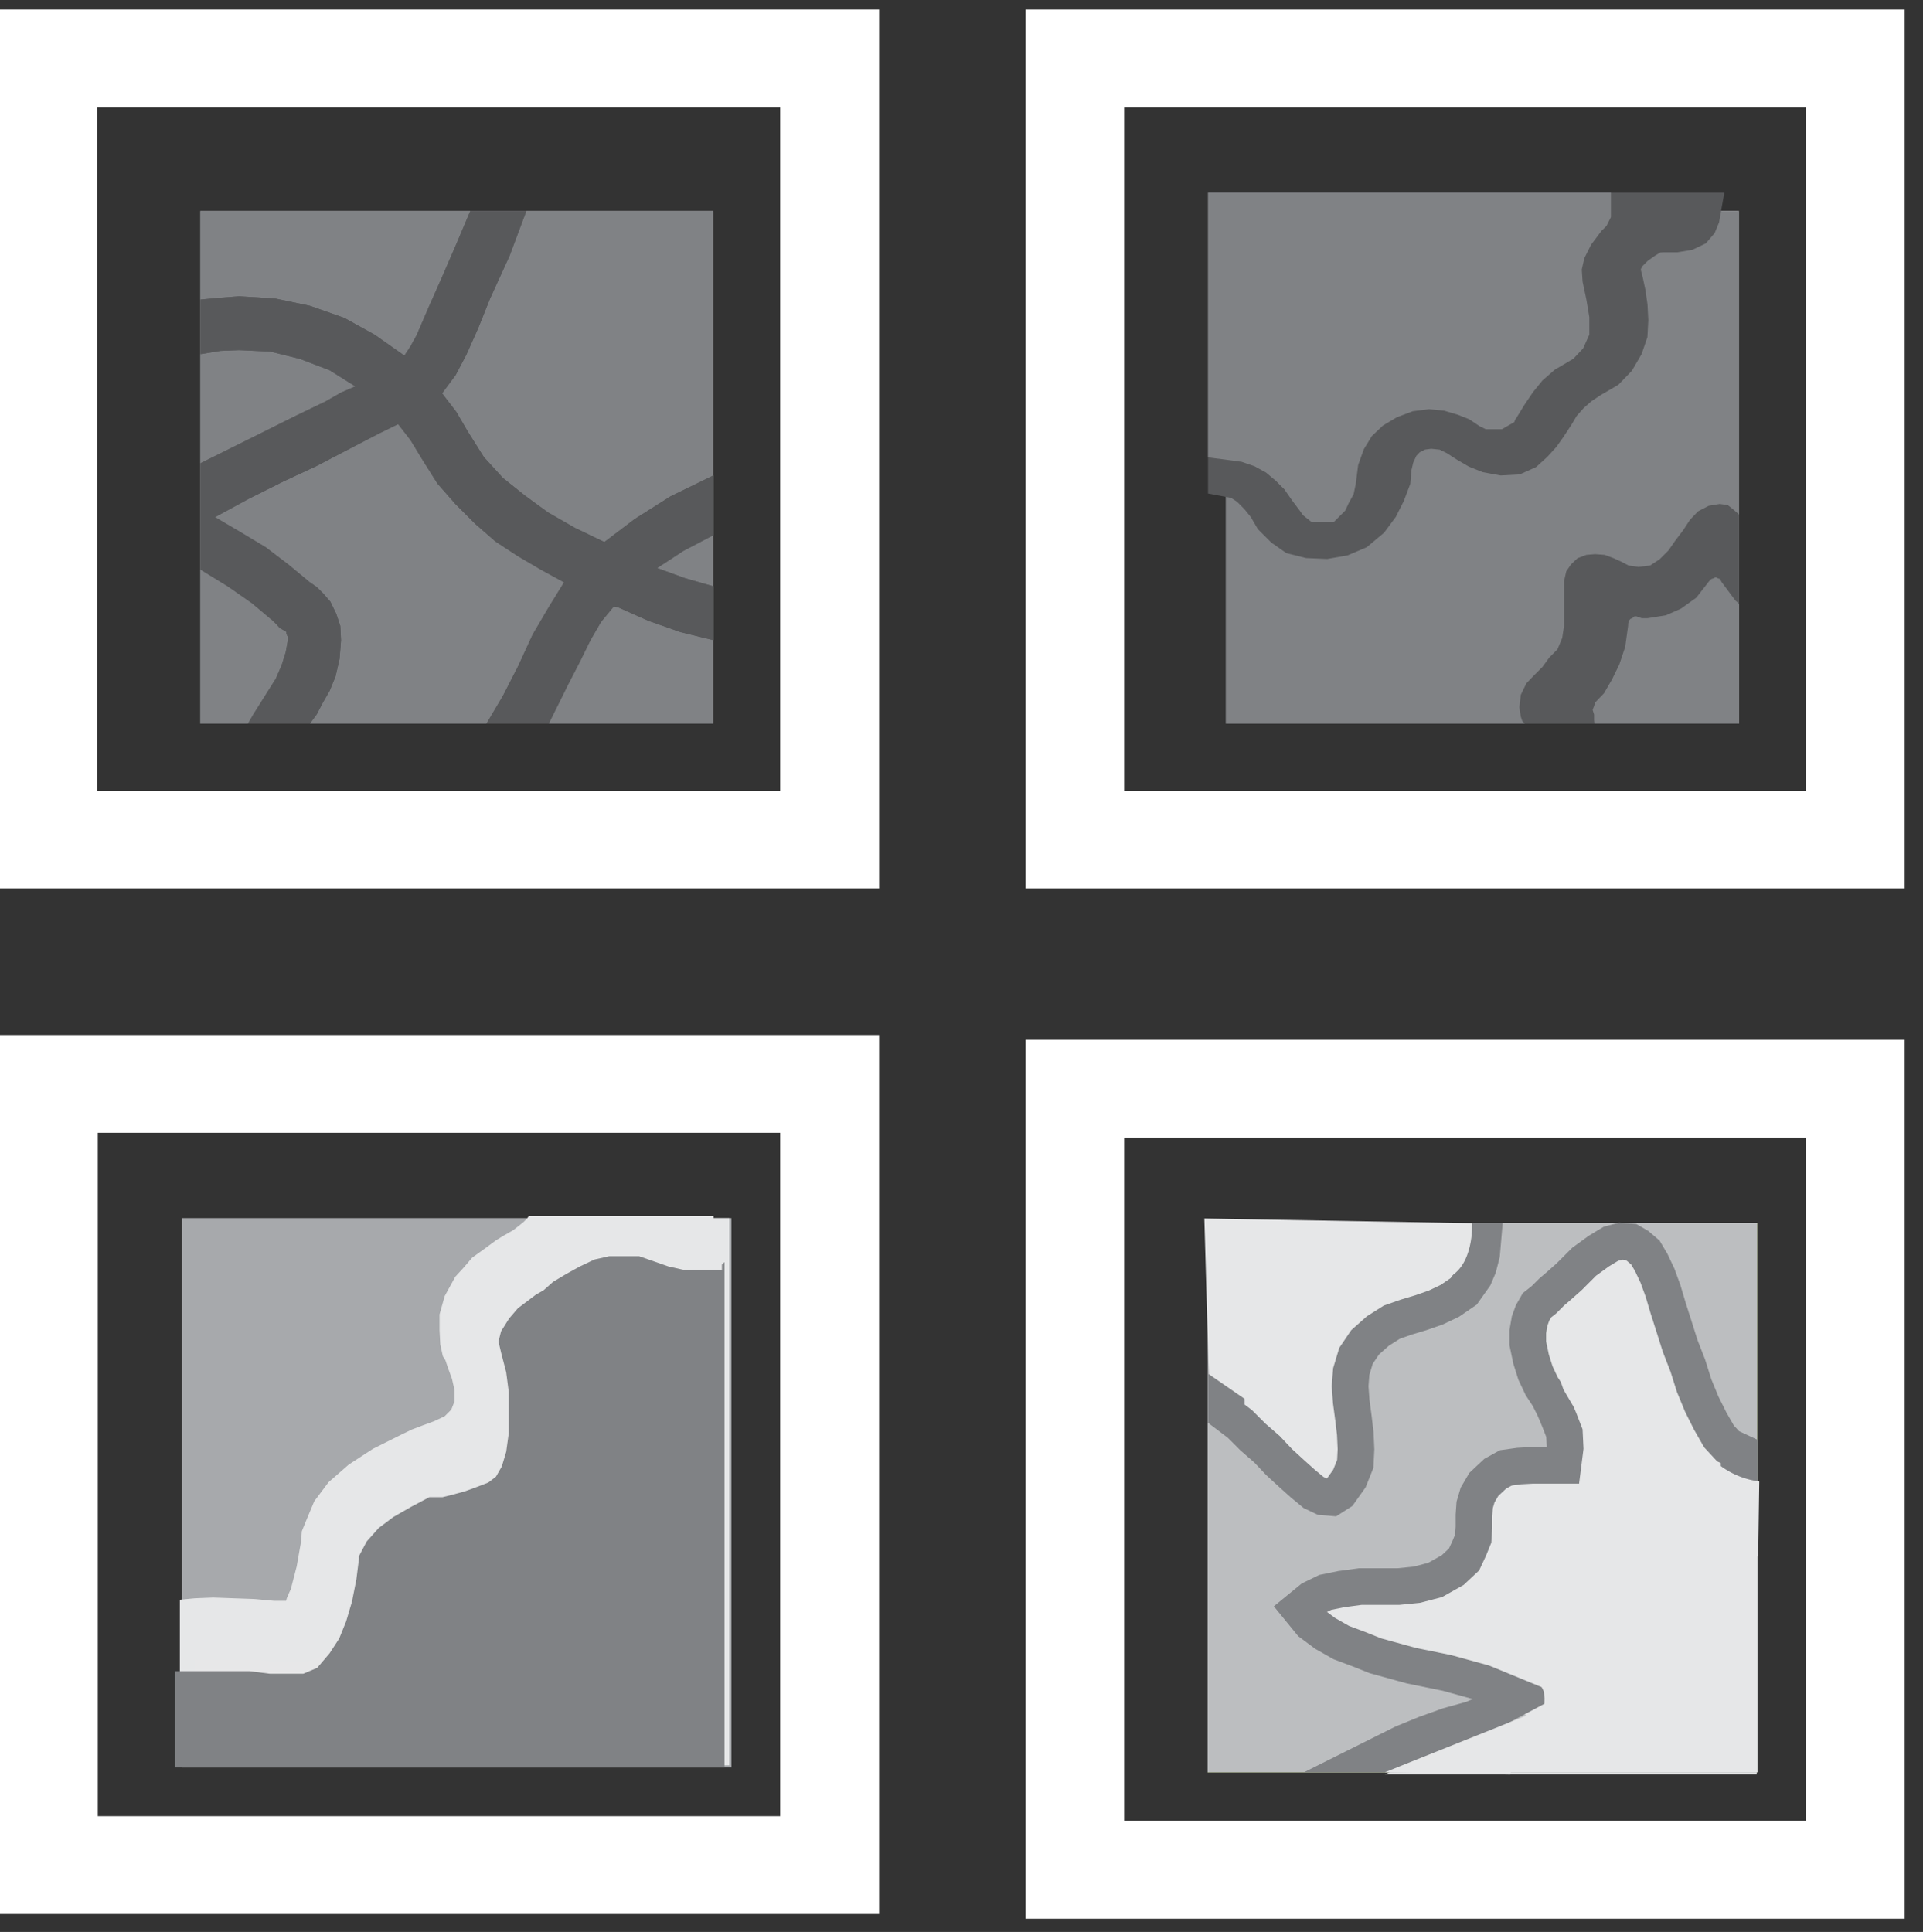 <svg id="Layer_1" data-name="Layer 1" xmlns="http://www.w3.org/2000/svg" viewBox="0 0 52.5 52.75"><rect x="0" y="0" width="52.5" height="52.75" fill="#333333" stroke="none"/><defs><style>.cls-1,.cls-15{fill:#fff;}.cls-1{opacity:0;}.cls-11,.cls-2{fill:#808285;}.cls-3,.cls-4{fill:#58595b;}.cls-11,.cls-15,.cls-3,.cls-8{fill-rule:evenodd;}.cls-5{fill:#bcbec0;}.cls-6{fill:#a7a9ac;}.cls-12,.cls-13,.cls-14,.cls-17,.cls-18,.cls-19,.cls-7{fill:none;}.cls-7{stroke:#a7a9ac;}.cls-12,.cls-14,.cls-18,.cls-19,.cls-7{stroke-miterlimit:10;}.cls-8,.cls-9{fill:#e6e7e8;}.cls-10{fill:#e7e7e8;}.cls-12{stroke:#58595b;}.cls-14{stroke:#808285;}.cls-16{fill:#a2cd3a;}.cls-17{stroke:#a2cd3a;stroke-miterlimit:8;}.cls-18{stroke:#bcbec0;}.cls-19{stroke:#e6e7e8;}</style></defs><title>BW ICON</title><rect class="cls-1" x="-3.03" y="-2.74" width="58" height="58"/><rect class="cls-2" x="5.47" y="5.76" width="14" height="14"/><rect class="cls-2" x="5.47" y="5.76" width="14" height="14"/><polygon class="cls-3" points="12.84 5.76 14.37 5.76 13.91 6.99 13.38 8.15 13.06 8.95 12.73 9.69 12.44 10.24 12.07 10.74 12.46 11.25 12.77 11.78 13.21 12.48 13.73 13.05 14.33 13.53 14.96 13.99 15.69 14.41 16.5 14.8 17.33 14.17 18.31 13.55 19.48 12.98 19.48 14.61 18.66 15.04 17.94 15.51 18.71 15.79 19.48 16.01 19.48 17.48 18.58 17.26 17.7 16.95 16.87 16.58 16.76 16.56 16.74 16.58 16.41 16.98 16.12 17.48 15.84 18.05 15.51 18.69 14.98 19.76 13.28 19.76 13.73 19 14.15 18.18 14.54 17.33 14.98 16.58 15.4 15.9 14.76 15.55 14.13 15.18 13.52 14.78 12.97 14.3 12.44 13.77 11.94 13.2 11.5 12.5 11.21 12.02 10.87 11.58 10.34 11.84 9.57 12.24 8.65 12.72 7.75 13.14 6.79 13.62 5.87 14.12 6.55 14.52 7.25 14.94 7.88 15.42 8.46 15.9 8.65 16.03 8.83 16.21 9.02 16.43 9.18 16.76 9.29 17.09 9.31 17.48 9.27 17.99 9.16 18.47 9 18.86 8.8 19.21 8.65 19.5 8.46 19.76 6.77 19.76 6.92 19.5 7.53 18.53 7.69 18.16 7.8 17.81 7.86 17.48 7.86 17.39 7.82 17.31 7.82 17.26 7.78 17.22 7.73 17.2 7.64 17.15 7.56 17.06 7.45 16.95 6.88 16.47 6.22 16.01 5.47 15.55 5.47 12.65 7.14 11.82 8.02 11.38 8.89 10.96 9.31 10.72 9.7 10.55 9 10.11 8.19 9.8 7.38 9.6 6.53 9.56 6.02 9.58 5.47 9.67 5.47 8.18 6 8.13 6.53 8.09 7.51 8.15 8.46 8.35 9.4 8.68 10.23 9.14 11.04 9.71 11.21 9.45 11.37 9.16 11.72 8.35 12.07 7.56 12.46 6.66 12.84 5.76"/><polygon class="cls-4" points="12.84 5.76 14.37 5.76 13.91 6.99 13.38 8.15 13.06 8.95 12.73 9.69 12.44 10.24 12.07 10.74 12.46 11.25 12.77 11.78 13.21 12.48 13.73 13.05 14.33 13.53 14.96 13.99 15.69 14.41 16.5 14.8 17.33 14.17 18.31 13.55 19.48 12.98 19.48 14.61 18.66 15.04 17.94 15.51 18.71 15.79 19.48 16.01 19.48 17.48 18.58 17.26 17.7 16.95 16.87 16.58 16.76 16.56 16.74 16.58 16.41 16.98 16.12 17.48 15.84 18.05 15.51 18.69 14.98 19.76 13.28 19.76 13.73 19 14.15 18.18 14.54 17.33 14.98 16.58 15.4 15.9 14.76 15.55 14.13 15.18 13.52 14.78 12.97 14.3 12.44 13.77 11.94 13.2 11.5 12.5 11.21 12.02 10.87 11.58 10.34 11.84 9.57 12.24 8.65 12.72 7.75 13.14 6.79 13.62 5.87 14.12 6.55 14.52 7.25 14.94 7.88 15.42 8.46 15.9 8.65 16.03 8.83 16.21 9.02 16.43 9.18 16.76 9.29 17.09 9.31 17.48 9.27 17.99 9.16 18.47 9 18.86 8.8 19.21 8.65 19.5 8.46 19.76 6.77 19.76 6.92 19.5 7.53 18.53 7.69 18.16 7.8 17.81 7.86 17.48 7.86 17.39 7.82 17.31 7.82 17.26 7.78 17.22 7.73 17.2 7.64 17.15 7.56 17.06 7.45 16.95 6.88 16.47 6.22 16.01 5.47 15.55 5.47 12.65 7.14 11.82 8.02 11.38 8.89 10.96 9.31 10.72 9.7 10.55 9 10.11 8.19 9.8 7.38 9.6 6.53 9.56 6.02 9.58 5.47 9.67 5.47 8.18 6 8.13 6.53 8.09 7.51 8.15 8.46 8.35 9.4 8.68 10.23 9.14 11.04 9.71 11.21 9.45 11.37 9.16 11.72 8.35 12.07 7.56 12.46 6.66 12.84 5.76"/><rect class="cls-5" x="33.47" y="5.76" width="14" height="14"/><rect class="cls-2" x="33.47" y="5.76" width="14" height="14"/><rect class="cls-6" x="5.47" y="33.76" width="14" height="14"/><rect class="cls-7" x="5.47" y="33.76" width="14" height="14"/><polygon class="cls-8" points="14.44 33.2 19.48 33.2 19.48 47.76 4.91 47.76 4.91 43.68 5.32 43.64 5.82 43.62 6.37 43.64 6.94 43.66 7.49 43.71 7.56 43.71 7.6 43.71 7.69 43.71 7.74 43.71 7.81 43.71 7.83 43.64 7.88 43.52 7.94 43.39 8.1 42.77 8.22 42.09 8.24 41.81 8.35 41.54 8.58 40.99 8.97 40.47 9.52 39.99 10.18 39.56 11 39.15 11.25 39.03 11.54 38.92 11.84 38.81 12.14 38.67 12.32 38.49 12.41 38.26 12.41 37.96 12.34 37.65 12.23 37.35 12.16 37.14 12.09 37.03 12.02 36.71 12 36.32 12 35.89 12.14 35.39 12.43 34.86 12.66 34.61 12.89 34.34 13.21 34.11 13.55 33.86 13.73 33.75 14.01 33.59 14.19 33.45 14.3 33.36 14.39 33.27 14.44 33.2"/><polygon class="cls-9" points="14.75 33.26 19.91 33.26 19.91 48.2 4.97 48.2 4.97 44.02 5.4 43.97 5.91 43.95 6.47 43.97 7.05 43.99 7.62 44.04 7.69 44.04 7.73 44.04 7.83 44.04 7.87 44.04 7.94 44.04 7.97 43.97 8.01 43.85 8.08 43.71 8.25 43.08 8.37 42.38 8.39 42.1 8.51 41.82 8.74 41.26 9.14 40.72 9.7 40.23 10.38 39.78 11.22 39.37 11.47 39.25 11.78 39.13 12.08 39.01 12.38 38.87 12.57 38.69 12.67 38.45 12.67 38.15 12.6 37.82 12.48 37.52 12.41 37.31 12.34 37.19 12.27 36.86 12.24 36.47 12.24 36.02 12.38 35.51 12.69 34.97 12.92 34.71 13.16 34.43 13.48 34.2 13.84 33.94 14.02 33.82 14.3 33.66 14.49 33.52 14.61 33.43 14.7 33.33 14.75 33.26"/><path class="cls-10" d="M16.78,34.76l.37,0,.37.13.37.13.37.09.07,0h.11l.31,0,.22,0,.13,0h.15v0l0-.07,0-.07.07-.07,0-.07,0-.09v13h-14V45.31h0l0,0h0l0,0h.11l.5,0h.53l.55,0,.53.07h.46l.39,0L9,45.12l.26-.26.24-.37.18-.43.15-.5L10,43l.07-.52,0,0,0-.07v0l.2-.37.31-.35.37-.28.46-.26.46-.24.11,0,.22,0,.26-.07.31-.09.31-.11.28-.11.2-.15.15-.26.11-.37.07-.48,0-.52v-.52l-.07-.5-.13-.5-.07-.28.07-.26.13-.24.11-.13.11-.13.46-.35.2-.11.24-.17.33-.2.35-.2.37-.17.37-.09Zm-.37,1.09Z"/><path class="cls-11" d="M17.05,34.3l.4,0,.4.14.4.14.4.09.07,0h.12l.33,0,.24,0,.14,0h.16v0l0-.07,0-.07.07-.07,0-.07,0-.09V48.26h-15V45.63h0l0,0H5l0,0h.12l.54,0h.56l.59,0,.56.07h.49l.42,0,.38-.16L9,45.14l.26-.4.19-.47.16-.54.12-.61.07-.56,0,0,0-.07v0l.21-.4.33-.37.4-.3.49-.28.49-.26.12,0,.24,0,.28-.07.33-.09.33-.12.31-.12.21-.16.16-.28.12-.4.07-.51,0-.56v-.56l-.07-.54-.14-.54-.07-.3.07-.28L13.9,36l.12-.14.12-.14.49-.37.21-.12L15.1,35l.35-.21.38-.21.4-.19.4-.09Zm-.4,1.17Z"/><polygon class="cls-3" points="33.48 5.76 46.48 5.76 46.45 5.93 46.38 6.1 46.26 6.24 46.05 6.34 45.75 6.39 45.37 6.39 45.16 6.41 44.9 6.57 44.66 6.74 44.43 6.97 44.31 7.2 44.29 7.41 44.36 7.68 44.43 8.01 44.48 8.36 44.5 8.74 44.48 9.11 44.36 9.46 44.15 9.82 43.87 10.11 43.44 10.36 43.14 10.56 42.88 10.79 42.64 11.06 42.48 11.33 42.27 11.65 42.1 11.89 41.89 12.12 41.66 12.33 41.37 12.46 41 12.48 40.62 12.41 40.32 12.29 40.03 12.12 39.75 11.94 39.45 11.79 39.07 11.75 38.76 11.79 38.46 11.94 38.25 12.16 38.11 12.46 38.04 12.75 38.01 13.1 37.87 13.47 37.68 13.85 37.42 14.2 37.05 14.51 36.65 14.68 36.2 14.76 35.73 14.74 35.33 14.64 35.03 14.43 34.74 14.14 34.56 13.83 34.34 13.56 34.09 13.31 33.8 13.12 33.48 13.06 33.48 5.76"/><polygon class="cls-12" points="33.48 5.76 46.48 5.76 46.45 5.93 46.38 6.1 46.26 6.24 46.05 6.34 45.75 6.39 45.37 6.39 45.16 6.41 44.9 6.57 44.66 6.74 44.43 6.97 44.31 7.2 44.29 7.41 44.36 7.68 44.43 8.01 44.48 8.36 44.5 8.74 44.48 9.11 44.36 9.46 44.15 9.82 43.87 10.11 43.44 10.36 43.14 10.56 42.88 10.79 42.64 11.06 42.48 11.33 42.27 11.65 42.1 11.89 41.89 12.12 41.66 12.33 41.37 12.46 41 12.48 40.62 12.41 40.32 12.29 40.03 12.12 39.75 11.94 39.45 11.79 39.07 11.75 38.76 11.79 38.46 11.94 38.25 12.16 38.11 12.46 38.04 12.75 38.01 13.1 37.87 13.47 37.68 13.85 37.42 14.2 37.05 14.51 36.65 14.68 36.2 14.76 35.73 14.74 35.33 14.64 35.03 14.43 34.74 14.14 34.56 13.83 34.34 13.56 34.09 13.31 33.8 13.12 33.48 13.06 33.48 5.76"/><polygon class="cls-3" points="46.95 13.76 47.17 13.79 47.32 13.91 47.48 14.05 47.48 19.76 41.63 19.76 41.56 19.69 41.52 19.57 41.5 19.45 41.48 19.31 41.52 18.97 41.67 18.66 41.87 18.45 42.11 18.21 42.3 17.95 42.52 17.73 42.65 17.42 42.7 17.09 42.7 15.87 42.76 15.6 42.89 15.41 43.07 15.24 43.31 15.15 43.55 15.13 43.81 15.15 44.05 15.24 44.27 15.34 44.46 15.44 44.73 15.48 45.05 15.44 45.31 15.27 45.55 15.03 45.73 14.77 45.95 14.48 46.14 14.19 46.36 13.96 46.65 13.81 46.95 13.76"/><polygon class="cls-13" points="46.95 13.76 47.17 13.79 47.32 13.91 47.48 14.05 47.48 19.76 41.63 19.76 41.56 19.69 41.52 19.57 41.5 19.45 41.48 19.31 41.52 18.97 41.67 18.66 41.87 18.45 42.11 18.21 42.3 17.95 42.52 17.73 42.65 17.42 42.7 17.09 42.7 15.87 42.76 15.6 42.89 15.41 43.07 15.24 43.31 15.15 43.55 15.13 43.81 15.15 44.05 15.24 44.27 15.34 44.46 15.44 44.73 15.48 45.05 15.44 45.31 15.27 45.55 15.03 45.73 14.77 45.95 14.48 46.14 14.19 46.36 13.96 46.65 13.81 46.95 13.76"/><polygon class="cls-11" points="46.84 15.76 46.84 15.76 46.9 15.79 46.96 15.81 47 15.89 47.38 16.4 47.44 16.45 47.48 16.5 47.48 19.76 43.53 19.76 43.52 19.66 43.52 19.56 43.52 19.51 43.48 19.38 43.52 19.28 43.55 19.18 43.79 18.93 44.01 18.55 44.21 18.14 44.37 17.66 44.45 17.08 44.45 17.03 44.47 16.95 44.51 16.9 44.56 16.88 44.62 16.83 44.68 16.83 44.82 16.88 44.98 16.88 45.48 16.8 45.89 16.62 46.31 16.32 46.66 15.87 46.72 15.81 46.78 15.79 46.84 15.76"/><polygon class="cls-11" points="33.48 5.76 43.48 5.76 43.48 5.81 43.45 5.87 43.43 5.89 43.36 5.94 43.34 5.98 43.01 6.42 42.78 6.88 42.68 7.32 42.71 7.76 42.82 8.28 42.89 8.7 42.89 9.03 42.8 9.23 42.64 9.4 42.15 9.69 41.75 10.04 41.45 10.41 41.2 10.78 41.01 11.09 40.96 11.13 40.94 11.18 40.87 11.22 40.78 11.22 40.68 11.22 40.64 11.2 40.34 11 39.96 10.85 39.52 10.72 39.01 10.67 38.45 10.74 37.92 10.94 37.45 11.22 37.06 11.59 36.78 12.05 36.59 12.58 36.52 13.13 36.48 13.32 36.38 13.5 36.31 13.65 36.24 13.72 36.2 13.76 36.1 13.76 36.08 13.76 35.99 13.76 35.94 13.72 35.89 13.65 35.68 13.37 35.45 13.04 35.17 12.76 34.85 12.49 34.45 12.27 34.01 12.12 33.48 12.05 33.48 5.76"/><polygon class="cls-14" points="33.48 5.76 43.48 5.76 43.48 5.81 43.45 5.87 43.43 5.89 43.36 5.94 43.34 5.98 43.01 6.42 42.78 6.88 42.68 7.32 42.71 7.76 42.82 8.28 42.89 8.7 42.89 9.03 42.8 9.23 42.64 9.4 42.15 9.69 41.75 10.04 41.45 10.41 41.2 10.78 41.01 11.09 40.96 11.13 40.94 11.18 40.87 11.22 40.78 11.22 40.68 11.22 40.64 11.2 40.34 11 39.96 10.85 39.52 10.72 39.01 10.67 38.45 10.74 37.92 10.94 37.45 11.22 37.06 11.59 36.78 12.05 36.59 12.58 36.52 13.13 36.48 13.32 36.38 13.5 36.31 13.65 36.24 13.72 36.2 13.76 36.1 13.76 36.08 13.76 35.99 13.76 35.94 13.72 35.89 13.65 35.68 13.37 35.45 13.04 35.17 12.76 34.85 12.49 34.45 12.27 34.01 12.12 33.48 12.05 33.48 5.76"/><path class="cls-15" d="M0,.26H24v24H0ZM2.65,2.93V21.59H21.3V2.93Z"/><path class="cls-15" d="M28,.26H52v24H28Zm2.69,2.67V21.59H49.31V2.93Z"/><path class="cls-15" d="M0,28.26H24v24H0Zm2.67,2.67V49.59H21.3V30.93Z"/><rect class="cls-13" x="-3.03" y="-2.74" width="58" height="58"/><rect class="cls-16" x="33.47" y="33.89" width="14" height="14"/><rect class="cls-17" x="33.47" y="33.89" width="14" height="14"/><rect class="cls-16" x="33.47" y="33.89" width="14" height="14"/><rect class="cls-18" x="33.47" y="33.89" width="14" height="14"/><rect class="cls-5" x="33.47" y="33.89" width="14" height="14"/><rect class="cls-18" x="33.47" y="33.89" width="14" height="14"/><polygon class="cls-8" points="44.6 33.89 44.88 33.91 45.08 34.03 45.3 34.22 45.47 34.5 45.64 34.87 45.79 35.29 45.95 35.78 46.1 36.28 46.29 36.86 46.51 37.42 46.68 37.98 46.9 38.52 47.13 38.99 47.4 39.44 47.65 39.72 47.96 39.86 47.96 48.45 37.81 48.45 38.42 48.15 39.04 47.89 39.72 47.66 40.39 47.47 41.03 47.19 41.68 46.84 40.69 46.44 39.67 46.16 38.66 45.95 37.64 45.66 37.16 45.48 36.66 45.29 36.21 45.03 35.8 44.73 35.48 44.33 35.82 44.05 36.21 43.86 36.66 43.77 37.21 43.7 37.77 43.7 38.29 43.7 38.81 43.65 39.33 43.51 39.82 43.23 40.15 42.92 40.3 42.62 40.41 42.34 40.43 42.01 40.43 41.69 40.45 41.38 40.54 41.1 40.71 40.8 41.03 40.49 41.34 40.33 41.7 40.28 42.09 40.26 42.53 40.26 42.96 40.26 43.02 39.77 43 39.34 42.85 38.97 42.72 38.64 42.55 38.31 42.35 38.01 42.18 37.63 42.05 37.24 41.97 36.79 41.97 36.46 42.01 36.16 42.09 35.92 42.22 35.71 42.42 35.55 42.63 35.34 42.85 35.15 43.13 34.9 43.57 34.47 43.98 34.17 44.32 33.96 44.6 33.89"/><polygon class="cls-14" points="44.25 33.89 44.52 33.91 44.71 34.02 44.92 34.2 45.08 34.47 45.25 34.83 45.4 35.24 45.54 35.71 45.69 36.18 45.87 36.75 46.08 37.29 46.25 37.83 46.46 38.34 46.69 38.8 46.93 39.22 47.18 39.49 47.48 39.63 47.48 47.89 37.72 47.89 38.3 47.6 38.91 47.35 39.55 47.12 40.2 46.94 40.82 46.67 41.44 46.34 40.49 45.95 39.51 45.68 38.53 45.48 37.55 45.21 37.1 45.03 36.62 44.85 36.18 44.6 35.79 44.31 35.48 43.93 35.81 43.66 36.18 43.48 36.62 43.39 37.14 43.32 37.68 43.32 38.18 43.32 38.68 43.27 39.18 43.14 39.66 42.87 39.97 42.58 40.11 42.28 40.22 42.01 40.24 41.7 40.24 41.38 40.26 41.09 40.34 40.82 40.51 40.53 40.82 40.24 41.11 40.08 41.47 40.03 41.84 40.01 42.26 40.01 42.67 40.01 42.73 39.54 42.71 39.13 42.57 38.77 42.44 38.46 42.28 38.14 42.09 37.85 41.92 37.49 41.8 37.11 41.71 36.68 41.71 36.36 41.76 36.07 41.84 35.85 41.96 35.64 42.15 35.49 42.36 35.28 42.57 35.1 42.84 34.86 43.25 34.45 43.65 34.16 43.98 33.96 44.25 33.89"/><polygon class="cls-8" points="33.48 33.89 40.48 33.89 40.45 34.24 40.36 34.59 40.25 34.85 39.96 35.26 39.58 35.52 39.2 35.7 38.8 35.84 38.4 35.96 38 36.1 37.62 36.34 37.27 36.65 37.02 37.02 36.89 37.45 36.86 37.85 36.89 38.27 36.95 38.72 37 39.14 37.02 39.57 37 39.97 36.84 40.37 36.57 40.75 36.35 40.89 36.11 40.87 35.86 40.75 35.57 40.51 35.28 40.25 34.92 39.92 34.59 39.57 34.21 39.24 33.85 38.88 33.48 38.6 33.48 33.89"/><polygon class="cls-14" points="33.48 33.89 40.48 33.89 40.45 34.24 40.36 34.59 40.25 34.85 39.96 35.26 39.58 35.52 39.2 35.7 38.8 35.84 38.4 35.96 38 36.1 37.62 36.34 37.27 36.65 37.02 37.02 36.89 37.45 36.86 37.85 36.89 38.27 36.95 38.72 37 39.14 37.02 39.57 37 39.97 36.84 40.37 36.57 40.75 36.35 40.89 36.11 40.87 35.86 40.75 35.57 40.51 35.28 40.25 34.92 39.92 34.59 39.57 34.21 39.24 33.85 38.88 33.48 38.6 33.48 33.89"/><polygon class="cls-8" points="33.48 33.89 39.48 33.89 39.48 34.03 39.43 34.1 39.43 34.19 39.29 34.33 39.13 34.44 38.88 34.51 38.51 34.63 38.16 34.74 37.77 34.88 37.31 35.09 36.89 35.37 36.5 35.72 36.15 36.18 35.9 36.64 35.78 37.13 35.74 37.59 35.74 38.03 35.78 38.45 35.83 38.8 35.83 38.89 35.76 38.8 35.48 38.52 34.84 37.99 34.17 37.5 33.48 37.13 33.48 33.89"/><polygon class="cls-9" points="33.48 33.89 40.1 33.89 40.1 34.04 40.05 34.12 40.05 34.22 39.9 34.37 39.72 34.5 39.44 34.58 39.03 34.71 38.65 34.83 38.21 34.99 37.7 35.22 37.25 35.52 36.81 35.91 36.43 36.42 36.15 36.93 36.02 37.47 35.97 37.98 35.97 38.46 36.02 38.92 36.07 39.31 36.07 39.41 36 39.31 35.69 39 34.98 38.41 34.24 37.88 33.48 37.47 33.48 33.89"/><polygon class="cls-8" points="44.26 35.89 44.4 36.25 44.54 36.66 44.68 37.08 44.88 37.7 45.09 38.26 45.27 38.81 45.49 39.33 45.73 39.82 46.02 40.24 46.3 40.63 46.65 40.93 47.03 41.12 47.48 41.2 47.48 47.89 41.18 47.89 41.68 47.7 42.17 47.4 42.39 47.2 42.55 46.97 42.66 46.65 42.67 46.35 42.63 46.03 42.49 45.75 42.29 45.52 42.05 45.37 41.18 45.03 40.33 44.77 39.48 44.56 39.98 44.39 40.47 44.07 40.85 43.77 41.12 43.43 41.32 43.08 41.44 42.76 41.48 42.44 41.5 42.17 41.52 41.91 41.52 41.82 41.52 41.74 41.52 41.67 41.56 41.61 41.58 41.61 41.62 41.59 41.8 41.57 42.05 41.57 42.39 41.57 42.63 41.57 42.88 41.57 43.22 41.46 43.55 41.29 43.75 40.99 43.87 40.63 43.95 40.05 43.93 39.52 43.83 39.09 43.69 38.69 43.51 38.34 43.34 38.07 43.14 37.73 43.02 37.38 43 37.26 42.98 37.15 42.98 37.08 42.98 37.02 42.98 37 42.98 36.98 42.98 37 43 37 43.02 36.98 43.08 36.91 43.12 36.89 43.16 36.85 43.45 36.64 43.71 36.38 43.93 36.15 44.13 35.99 44.26 35.89"/><polygon class="cls-19" points="44.26 35.89 44.4 36.25 44.54 36.66 44.68 37.08 44.88 37.7 45.09 38.26 45.27 38.81 45.49 39.33 45.73 39.82 46.02 40.24 46.3 40.63 46.65 40.93 47.03 41.12 47.48 41.2 47.48 47.89 41.18 47.89 41.68 47.7 42.17 47.4 42.39 47.2 42.55 46.97 42.66 46.65 42.67 46.35 42.63 46.03 42.49 45.75 42.29 45.52 42.05 45.37 41.18 45.03 40.33 44.77 39.48 44.56 39.98 44.39 40.47 44.07 40.85 43.77 41.12 43.43 41.32 43.08 41.44 42.76 41.48 42.44 41.5 42.17 41.52 41.91 41.52 41.82 41.52 41.74 41.52 41.67 41.56 41.61 41.58 41.61 41.62 41.59 41.8 41.57 42.05 41.57 42.39 41.57 42.63 41.57 42.88 41.57 43.22 41.46 43.55 41.29 43.75 40.99 43.87 40.63 43.95 40.05 43.93 39.52 43.83 39.09 43.69 38.69 43.51 38.34 43.34 38.07 43.14 37.73 43.02 37.38 43 37.26 42.98 37.15 42.98 37.08 42.98 37.02 42.98 37 42.98 36.98 42.98 37 43 37 43.02 36.98 43.08 36.91 43.12 36.89 43.16 36.85 43.45 36.64 43.71 36.38 43.93 36.15 44.13 35.99 44.26 35.89"/><path class="cls-15" d="M28,28.39H52v24H28Zm2.69,2.67V49.72H49.31V31.06Z"/><polygon class="cls-8" points="41.68 46.84 37.81 48.39 41.23 48.45 41.68 46.84"/><path class="cls-8" d="M46.47,39.51a2.26,2.26,0,0,0,1.56.94L48,42.51a9.44,9.44,0,0,1-1.62-1.25C46.35,41.08,46.47,39.51,46.47,39.51Z"/><path class="cls-8" d="M34.16,38.33,34,38.21l-1-.69-.12-4.25,7.31.13s.06,1.19-.69,1.5-2.81.25-3.19,1.19-1.19,2.75-1.19,2.75Z"/></svg>